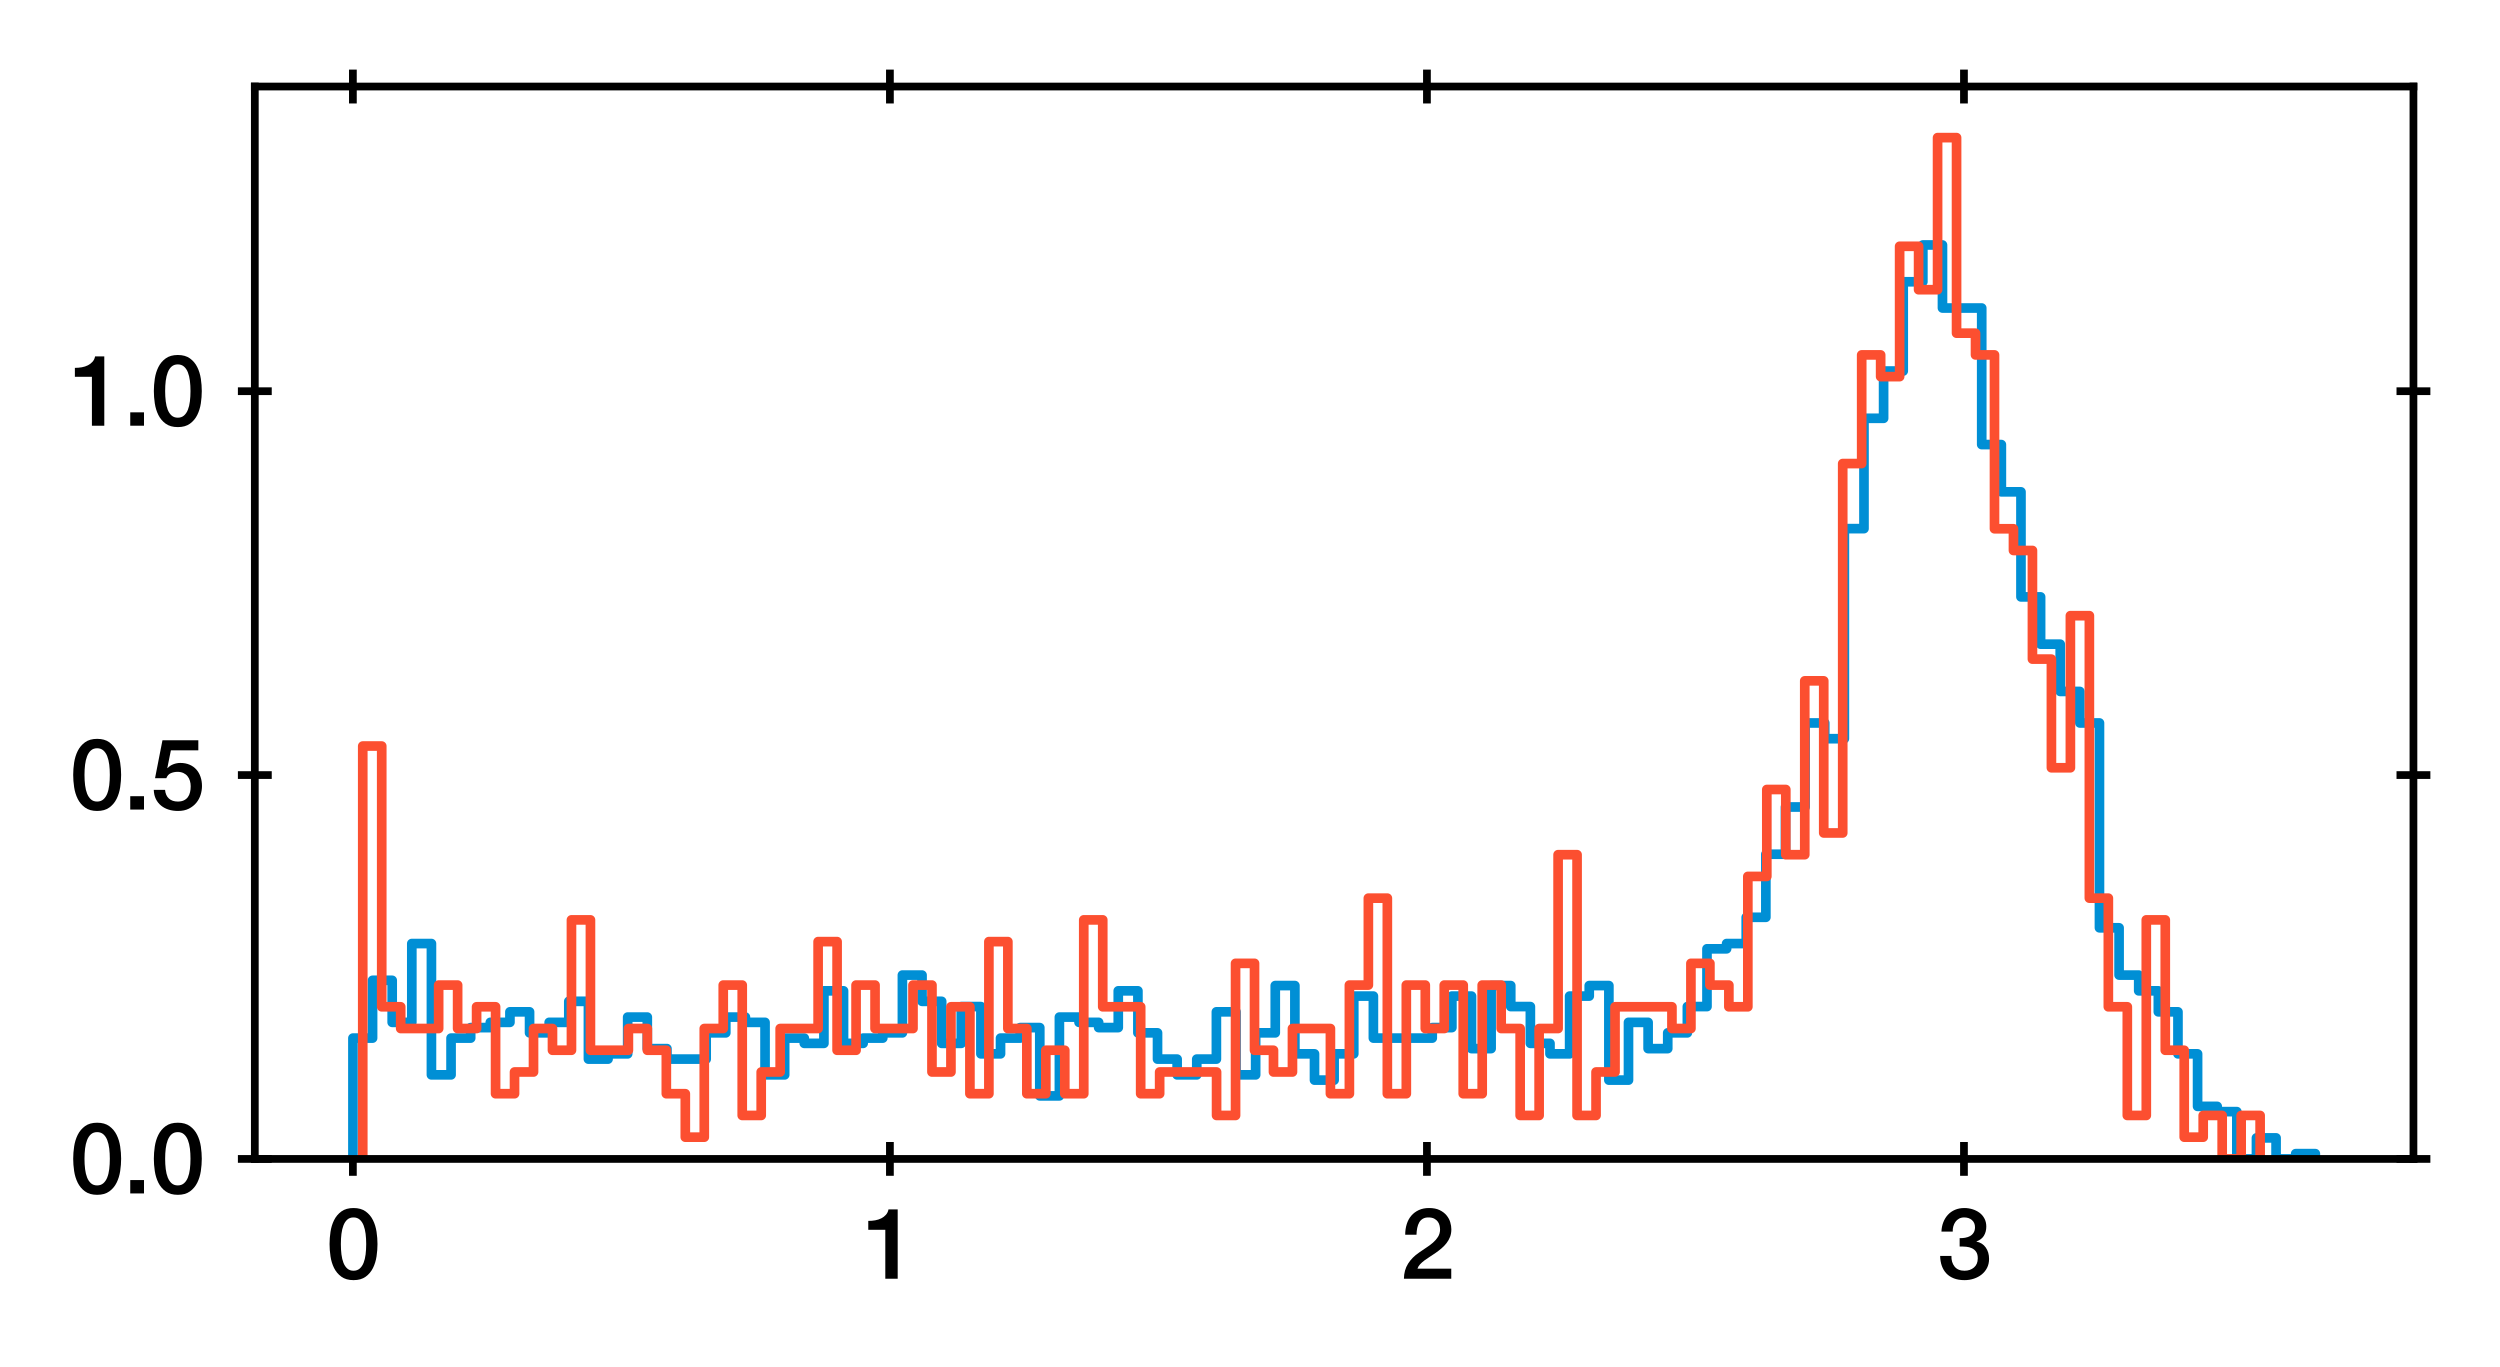 <?xml version="1.0" encoding="utf-8" standalone="no"?>
<!DOCTYPE svg PUBLIC "-//W3C//DTD SVG 1.1//EN"
  "http://www.w3.org/Graphics/SVG/1.1/DTD/svg11.dtd">
<svg xmlns:xlink="http://www.w3.org/1999/xlink" width="258.498pt" height="141.33pt" viewBox="0 0 258.498 141.33" xmlns="http://www.w3.org/2000/svg" version="1.1">
 <defs>
  <style type="text/css">*{stroke-linejoin: round; stroke-linecap: butt}</style>
 </defs>
 <g id="figure_1">
  <g id="patch_1">
   <path d="M 0 141.33 
L 258.498 141.33 
L 258.498 0 
L 0 0 
z
" style="fill: #ffffff"/>
  </g>
  <g id="axes_1">
   <g id="patch_2">
    <path d="M 26.348 119.83 
L 249.548 119.83 
L 249.548 8.95 
L 26.348 8.95 
z
" style="fill: #ffffff"/>
   </g>
   <g id="matplotlib.axis_1">
    <g id="xtick_1">
     <g id="line2d_1">
      <defs>
       <path id="m0ea1e65d7c" d="M 0 1.75 
L 0 -1.75 
" style="stroke: #000000; stroke-width: 0.8"/>
      </defs>
      <g>
       <use xlink:href="#m0ea1e65d7c" x="36.488" y="119.83" style="stroke: #000000; stroke-width: 0.8"/>
      </g>
     </g>
     <g id="line2d_2">
      <g>
       <use xlink:href="#m0ea1e65d7c" x="36.488" y="8.95" style="stroke: #000000; stroke-width: 0.8"/>
      </g>
     </g>
     <g id="text_1">
      <!-- 0 -->
      <g transform="translate(33.708 132.221)scale(0.1 -0.1)">
       <defs>
        <path id="HelveticaNeue-Medium-30" d="M 1779 4570 
Q 2259 4570 2563 4349 
Q 2867 4128 3036 3785 
Q 3206 3443 3267 3033 
Q 3328 2624 3328 2240 
Q 3328 1856 3267 1446 
Q 3206 1037 3036 694 
Q 2867 352 2563 131 
Q 2259 -90 1779 -90 
Q 1299 -90 995 131 
Q 691 352 521 694 
Q 352 1037 291 1446 
Q 230 1856 230 2240 
Q 230 2624 291 3033 
Q 352 3443 521 3785 
Q 691 4128 995 4349 
Q 1299 4570 1779 4570 
z
M 1779 518 
Q 2016 518 2176 656 
Q 2336 794 2429 1027 
Q 2522 1261 2560 1574 
Q 2598 1888 2598 2240 
Q 2598 2592 2560 2902 
Q 2522 3213 2429 3449 
Q 2336 3686 2176 3824 
Q 2016 3962 1779 3962 
Q 1536 3962 1379 3824 
Q 1222 3686 1129 3449 
Q 1037 3213 998 2902 
Q 960 2592 960 2240 
Q 960 1888 998 1574 
Q 1037 1261 1129 1027 
Q 1222 794 1379 656 
Q 1536 518 1779 518 
z
" transform="scale(0.016)"/>
       </defs>
       <use xlink:href="#HelveticaNeue-Medium-30"/>
      </g>
     </g>
    </g>
    <g id="xtick_2">
     <g id="line2d_3">
      <g>
       <use xlink:href="#m0ea1e65d7c" x="92.016" y="119.83" style="stroke: #000000; stroke-width: 0.8"/>
      </g>
     </g>
     <g id="line2d_4">
      <g>
       <use xlink:href="#m0ea1e65d7c" x="92.016" y="8.95" style="stroke: #000000; stroke-width: 0.8"/>
      </g>
     </g>
     <g id="text_2">
      <!-- 1 -->
      <g transform="translate(89.236 132.221)scale(0.1 -0.1)">
       <defs>
        <path id="HelveticaNeue-Medium-31" d="M 339 3738 
Q 570 3738 787 3776 
Q 1005 3814 1181 3904 
Q 1357 3994 1481 4134 
Q 1606 4275 1645 4480 
L 2240 4480 
L 2240 0 
L 1440 0 
L 1440 3162 
L 339 3162 
L 339 3738 
z
" transform="scale(0.016)"/>
       </defs>
       <use xlink:href="#HelveticaNeue-Medium-31"/>
      </g>
     </g>
    </g>
    <g id="xtick_3">
     <g id="line2d_5">
      <g>
       <use xlink:href="#m0ea1e65d7c" x="147.544" y="119.83" style="stroke: #000000; stroke-width: 0.8"/>
      </g>
     </g>
     <g id="line2d_6">
      <g>
       <use xlink:href="#m0ea1e65d7c" x="147.544" y="8.95" style="stroke: #000000; stroke-width: 0.8"/>
      </g>
     </g>
     <g id="text_3">
      <!-- 2 -->
      <g transform="translate(144.764 132.221)scale(0.1 -0.1)">
       <defs>
        <path id="HelveticaNeue-Medium-32" d="M 3309 0 
L 250 0 
Q 256 557 518 973 
Q 781 1389 1235 1696 
Q 1453 1856 1689 2006 
Q 1926 2157 2124 2329 
Q 2323 2502 2451 2704 
Q 2579 2906 2586 3168 
Q 2586 3290 2557 3427 
Q 2528 3565 2445 3683 
Q 2362 3802 2214 3882 
Q 2067 3962 1830 3962 
Q 1613 3962 1469 3875 
Q 1325 3789 1238 3638 
Q 1152 3488 1110 3283 
Q 1069 3078 1062 2842 
L 333 2842 
Q 333 3213 432 3529 
Q 531 3846 729 4076 
Q 928 4307 1213 4438 
Q 1498 4570 1875 4570 
Q 2285 4570 2560 4435 
Q 2835 4301 3004 4096 
Q 3174 3891 3244 3651 
Q 3315 3411 3315 3194 
Q 3315 2925 3232 2707 
Q 3149 2490 3008 2307 
Q 2867 2125 2688 1971 
Q 2509 1818 2317 1683 
Q 2125 1549 1933 1427 
Q 1741 1306 1577 1184 
Q 1414 1062 1292 931 
Q 1171 800 1126 653 
L 3309 653 
L 3309 0 
z
" transform="scale(0.016)"/>
       </defs>
       <use xlink:href="#HelveticaNeue-Medium-32"/>
      </g>
     </g>
    </g>
    <g id="xtick_4">
     <g id="line2d_7">
      <g>
       <use xlink:href="#m0ea1e65d7c" x="203.072" y="119.83" style="stroke: #000000; stroke-width: 0.8"/>
      </g>
     </g>
     <g id="line2d_8">
      <g>
       <use xlink:href="#m0ea1e65d7c" x="203.072" y="8.95" style="stroke: #000000; stroke-width: 0.8"/>
      </g>
     </g>
     <g id="text_4">
      <!-- 3 -->
      <g transform="translate(200.292 132.221)scale(0.1 -0.1)">
       <defs>
        <path id="HelveticaNeue-Medium-33" d="M 1459 2624 
Q 1638 2618 1817 2650 
Q 1997 2682 2137 2762 
Q 2278 2842 2364 2982 
Q 2451 3123 2451 3328 
Q 2451 3616 2256 3789 
Q 2061 3962 1754 3962 
Q 1562 3962 1421 3885 
Q 1280 3808 1187 3677 
Q 1094 3546 1049 3382 
Q 1005 3219 1011 3046 
L 282 3046 
Q 294 3373 403 3651 
Q 512 3930 701 4134 
Q 890 4339 1158 4454 
Q 1427 4570 1766 4570 
Q 2029 4570 2281 4493 
Q 2534 4416 2736 4269 
Q 2938 4122 3059 3894 
Q 3181 3667 3181 3373 
Q 3181 3034 3027 2781 
Q 2874 2528 2547 2413 
L 2547 2400 
Q 2931 2323 3145 2019 
Q 3360 1715 3360 1280 
Q 3360 960 3232 707 
Q 3104 454 2886 278 
Q 2669 102 2381 6 
Q 2093 -90 1773 -90 
Q 1382 -90 1091 22 
Q 800 134 605 339 
Q 410 544 307 832 
Q 205 1120 198 1472 
L 928 1472 
Q 915 1062 1129 790 
Q 1344 518 1773 518 
Q 2138 518 2384 726 
Q 2630 934 2630 1318 
Q 2630 1581 2528 1734 
Q 2426 1888 2259 1968 
Q 2093 2048 1885 2067 
Q 1677 2086 1459 2080 
L 1459 2624 
z
" transform="scale(0.016)"/>
       </defs>
       <use xlink:href="#HelveticaNeue-Medium-33"/>
      </g>
     </g>
    </g>
   </g>
   <g id="matplotlib.axis_2">
    <g id="ytick_1">
     <g id="line2d_9">
      <defs>
       <path id="m9d94db8c76" d="M 1.75 0 
L -1.75 -0 
" style="stroke: #000000; stroke-width: 0.8"/>
      </defs>
      <g>
       <use xlink:href="#m9d94db8c76" x="26.348" y="119.83" style="stroke: #000000; stroke-width: 0.8"/>
      </g>
     </g>
     <g id="line2d_10">
      <g>
       <use xlink:href="#m9d94db8c76" x="249.548" y="119.83" style="stroke: #000000; stroke-width: 0.8"/>
      </g>
     </g>
     <g id="text_5">
      <!-- 0.0 -->
      <g transform="translate(7.2 123.4)scale(0.1 -0.1)">
       <defs>
        <path id="HelveticaNeue-Medium-2e" d="M 442 864 
L 1331 864 
L 1331 0 
L 442 0 
L 442 864 
z
" transform="scale(0.016)"/>
       </defs>
       <use xlink:href="#HelveticaNeue-Medium-30"/>
       <use xlink:href="#HelveticaNeue-Medium-2e" x="55.6"/>
       <use xlink:href="#HelveticaNeue-Medium-30" x="83.4"/>
      </g>
     </g>
    </g>
    <g id="ytick_2">
     <g id="line2d_11">
      <g>
       <use xlink:href="#m9d94db8c76" x="26.348" y="80.139" style="stroke: #000000; stroke-width: 0.8"/>
      </g>
     </g>
     <g id="line2d_12">
      <g>
       <use xlink:href="#m9d94db8c76" x="249.548" y="80.139" style="stroke: #000000; stroke-width: 0.8"/>
      </g>
     </g>
     <g id="text_6">
      <!-- 0.5 -->
      <g transform="translate(7.2 83.709)scale(0.1 -0.1)">
       <defs>
        <path id="HelveticaNeue-Medium-35" d="M 787 4480 
L 3104 4480 
L 3104 3827 
L 1331 3827 
L 1101 2688 
L 1114 2675 
Q 1261 2842 1488 2928 
Q 1715 3014 1939 3014 
Q 2272 3014 2534 2902 
Q 2797 2790 2976 2588 
Q 3155 2387 3248 2112 
Q 3341 1837 3341 1517 
Q 3341 1248 3254 963 
Q 3168 678 2979 444 
Q 2790 211 2496 60 
Q 2202 -90 1792 -90 
Q 1466 -90 1187 -3 
Q 909 83 697 256 
Q 486 429 361 681 
Q 237 934 224 1274 
L 954 1274 
Q 986 909 1203 713 
Q 1421 518 1779 518 
Q 2010 518 2170 595 
Q 2330 672 2429 806 
Q 2528 941 2569 1120 
Q 2611 1299 2611 1504 
Q 2611 1690 2560 1859 
Q 2509 2029 2406 2157 
Q 2304 2285 2141 2361 
Q 1978 2438 1760 2438 
Q 1530 2438 1328 2352 
Q 1126 2266 1037 2029 
L 307 2029 
L 787 4480 
z
" transform="scale(0.016)"/>
       </defs>
       <use xlink:href="#HelveticaNeue-Medium-30"/>
       <use xlink:href="#HelveticaNeue-Medium-2e" x="55.6"/>
       <use xlink:href="#HelveticaNeue-Medium-35" x="83.4"/>
      </g>
     </g>
    </g>
    <g id="ytick_3">
     <g id="line2d_13">
      <g>
       <use xlink:href="#m9d94db8c76" x="26.348" y="40.447" style="stroke: #000000; stroke-width: 0.8"/>
      </g>
     </g>
     <g id="line2d_14">
      <g>
       <use xlink:href="#m9d94db8c76" x="249.548" y="40.447" style="stroke: #000000; stroke-width: 0.8"/>
      </g>
     </g>
     <g id="text_7">
      <!-- 1.0 -->
      <g transform="translate(7.2 44.018)scale(0.1 -0.1)">
       <use xlink:href="#HelveticaNeue-Medium-31"/>
       <use xlink:href="#HelveticaNeue-Medium-2e" x="55.6"/>
       <use xlink:href="#HelveticaNeue-Medium-30" x="83.4"/>
      </g>
     </g>
    </g>
   </g>
   <g id="patch_3">
    <path d="M 36.494 119.83 
L 36.494 107.339 
L 38.523 107.339 
L 38.523 101.365 
L 40.552 101.365 
L 40.552 105.71 
L 42.581 105.71 
L 42.581 97.563 
L 44.61 97.563 
L 44.61 111.14 
L 46.639 111.14 
L 46.639 107.339 
L 48.668 107.339 
L 48.668 106.253 
L 50.698 106.253 
L 50.698 105.71 
L 52.727 105.71 
L 52.727 104.623 
L 54.756 104.623 
L 54.756 106.796 
L 56.785 106.796 
L 56.785 105.71 
L 58.814 105.71 
L 58.814 103.537 
L 60.843 103.537 
L 60.843 109.511 
L 62.872 109.511 
L 62.872 108.968 
L 64.901 108.968 
L 64.901 105.166 
L 66.93 105.166 
L 66.93 108.425 
L 68.959 108.425 
L 68.959 109.511 
L 73.018 109.511 
L 73.018 106.796 
L 75.047 106.796 
L 75.047 105.166 
L 77.076 105.166 
L 77.076 105.71 
L 79.105 105.71 
L 79.105 111.14 
L 81.134 111.14 
L 81.134 107.339 
L 83.163 107.339 
L 83.163 107.882 
L 85.192 107.882 
L 85.192 102.451 
L 87.221 102.451 
L 87.221 107.882 
L 89.25 107.882 
L 89.25 107.339 
L 91.279 107.339 
L 91.279 106.796 
L 93.308 106.796 
L 93.308 100.822 
L 95.338 100.822 
L 95.338 103.537 
L 97.367 103.537 
L 97.367 107.882 
L 99.396 107.882 
L 99.396 104.08 
L 101.425 104.08 
L 101.425 108.968 
L 103.454 108.968 
L 103.454 107.339 
L 105.483 107.339 
L 105.483 106.253 
L 107.512 106.253 
L 107.512 113.313 
L 109.541 113.313 
L 109.541 105.166 
L 111.57 105.166 
L 111.57 105.71 
L 113.599 105.71 
L 113.599 106.253 
L 115.628 106.253 
L 115.628 102.451 
L 117.658 102.451 
L 117.658 106.796 
L 119.687 106.796 
L 119.687 109.511 
L 121.716 109.511 
L 121.716 111.14 
L 123.745 111.14 
L 123.745 109.511 
L 125.774 109.511 
L 125.774 104.623 
L 127.803 104.623 
L 127.803 111.14 
L 129.832 111.14 
L 129.832 106.796 
L 131.861 106.796 
L 131.861 101.908 
L 133.89 101.908 
L 133.89 108.968 
L 135.919 108.968 
L 135.919 111.684 
L 137.948 111.684 
L 137.948 108.968 
L 139.978 108.968 
L 139.978 102.994 
L 142.007 102.994 
L 142.007 107.339 
L 148.094 107.339 
L 148.094 106.253 
L 150.123 106.253 
L 150.123 102.994 
L 152.152 102.994 
L 152.152 108.425 
L 154.181 108.425 
L 154.181 101.908 
L 156.21 101.908 
L 156.21 104.08 
L 158.239 104.08 
L 158.239 107.882 
L 160.268 107.882 
L 160.268 108.968 
L 162.298 108.968 
L 162.298 102.994 
L 164.327 102.994 
L 164.327 101.908 
L 166.356 101.908 
L 166.356 111.684 
L 168.385 111.684 
L 168.385 105.71 
L 170.414 105.71 
L 170.414 108.425 
L 172.443 108.425 
L 172.443 106.796 
L 174.472 106.796 
L 174.472 104.08 
L 176.501 104.08 
L 176.501 98.106 
L 178.53 98.106 
L 178.53 97.563 
L 180.559 97.563 
L 180.559 94.848 
L 182.588 94.848 
L 182.588 88.33 
L 184.618 88.33 
L 184.618 83.443 
L 186.647 83.443 
L 186.647 74.753 
L 188.676 74.753 
L 188.676 76.382 
L 190.705 76.382 
L 190.705 54.659 
L 192.734 54.659 
L 192.734 43.254 
L 194.763 43.254 
L 194.763 38.366 
L 196.792 38.366 
L 196.792 29.133 
L 198.821 29.133 
L 198.821 25.331 
L 200.85 25.331 
L 200.85 31.849 
L 204.908 31.849 
L 204.908 45.969 
L 206.938 45.969 
L 206.938 50.857 
L 208.967 50.857 
L 208.967 61.719 
L 210.996 61.719 
L 210.996 66.607 
L 213.025 66.607 
L 213.025 71.495 
L 215.054 71.495 
L 215.054 74.753 
L 217.083 74.753 
L 217.083 95.934 
L 219.112 95.934 
L 219.112 100.822 
L 221.141 100.822 
L 221.141 102.451 
L 223.17 102.451 
L 223.17 104.623 
L 225.199 104.623 
L 225.199 108.968 
L 227.228 108.968 
L 227.228 114.399 
L 229.258 114.399 
L 229.258 114.942 
L 231.287 114.942 
L 231.287 119.83 
L 233.316 119.83 
L 233.316 117.658 
L 235.345 117.658 
L 235.345 119.83 
L 237.374 119.83 
L 237.374 119.287 
L 239.403 119.287 
L 239.403 119.83 
L 239.403 119.83 
" clip-path="url(#pf6089e0909)" style="fill: none; stroke: #008fd5; stroke-linejoin: miter"/>
   </g>
   <g id="patch_4">
    <path d="M 37.508 119.83 
L 37.508 77.141 
L 39.47 77.141 
L 39.47 104.102 
L 41.432 104.102 
L 41.432 106.349 
L 45.356 106.349 
L 45.356 101.856 
L 47.318 101.856 
L 47.318 106.349 
L 49.28 106.349 
L 49.28 104.102 
L 51.242 104.102 
L 51.242 113.09 
L 53.203 113.09 
L 53.203 110.843 
L 55.165 110.843 
L 55.165 106.349 
L 57.127 106.349 
L 57.127 108.596 
L 59.089 108.596 
L 59.089 95.115 
L 61.051 95.115 
L 61.051 108.596 
L 64.975 108.596 
L 64.975 106.349 
L 66.937 106.349 
L 66.937 108.596 
L 68.898 108.596 
L 68.898 113.09 
L 70.86 113.09 
L 70.86 117.583 
L 72.822 117.583 
L 72.822 106.349 
L 74.784 106.349 
L 74.784 101.856 
L 76.746 101.856 
L 76.746 115.336 
L 78.708 115.336 
L 78.708 110.843 
L 80.67 110.843 
L 80.67 106.349 
L 84.593 106.349 
L 84.593 97.362 
L 86.555 97.362 
L 86.555 108.596 
L 88.517 108.596 
L 88.517 101.856 
L 90.479 101.856 
L 90.479 106.349 
L 94.403 106.349 
L 94.403 101.856 
L 96.365 101.856 
L 96.365 110.843 
L 98.327 110.843 
L 98.327 104.102 
L 100.288 104.102 
L 100.288 113.09 
L 102.25 113.09 
L 102.25 97.362 
L 104.212 97.362 
L 104.212 106.349 
L 106.174 106.349 
L 106.174 113.09 
L 108.136 113.09 
L 108.136 108.596 
L 110.098 108.596 
L 110.098 113.09 
L 112.06 113.09 
L 112.06 95.115 
L 114.022 95.115 
L 114.022 104.102 
L 117.945 104.102 
L 117.945 113.09 
L 119.907 113.09 
L 119.907 110.843 
L 125.793 110.843 
L 125.793 115.336 
L 127.755 115.336 
L 127.755 99.609 
L 129.717 99.609 
L 129.717 108.596 
L 131.678 108.596 
L 131.678 110.843 
L 133.64 110.843 
L 133.64 106.349 
L 137.564 106.349 
L 137.564 113.09 
L 139.526 113.09 
L 139.526 101.856 
L 141.488 101.856 
L 141.488 92.868 
L 143.45 92.868 
L 143.45 113.09 
L 145.412 113.09 
L 145.412 101.856 
L 147.373 101.856 
L 147.373 106.349 
L 149.335 106.349 
L 149.335 101.856 
L 151.297 101.856 
L 151.297 113.09 
L 153.259 113.09 
L 153.259 101.856 
L 155.221 101.856 
L 155.221 106.349 
L 157.183 106.349 
L 157.183 115.336 
L 159.145 115.336 
L 159.145 106.349 
L 161.107 106.349 
L 161.107 88.375 
L 163.068 88.375 
L 163.068 115.336 
L 165.03 115.336 
L 165.03 110.843 
L 166.992 110.843 
L 166.992 104.102 
L 172.878 104.102 
L 172.878 106.349 
L 174.84 106.349 
L 174.84 99.609 
L 176.802 99.609 
L 176.802 101.856 
L 178.763 101.856 
L 178.763 104.102 
L 180.725 104.102 
L 180.725 90.621 
L 182.687 90.621 
L 182.687 81.634 
L 184.649 81.634 
L 184.649 88.375 
L 186.611 88.375 
L 186.611 70.4 
L 188.573 70.4 
L 188.573 86.128 
L 190.535 86.128 
L 190.535 47.932 
L 192.497 47.932 
L 192.497 36.698 
L 194.458 36.698 
L 194.458 38.945 
L 196.42 38.945 
L 196.42 25.464 
L 198.382 25.464 
L 198.382 29.958 
L 200.344 29.958 
L 200.344 14.23 
L 202.306 14.23 
L 202.306 34.451 
L 204.268 34.451 
L 204.268 36.698 
L 206.23 36.698 
L 206.23 54.673 
L 208.192 54.673 
L 208.192 56.919 
L 210.153 56.919 
L 210.153 68.153 
L 212.115 68.153 
L 212.115 79.387 
L 214.077 79.387 
L 214.077 63.66 
L 216.039 63.66 
L 216.039 92.868 
L 218.001 92.868 
L 218.001 104.102 
L 219.963 104.102 
L 219.963 115.336 
L 221.925 115.336 
L 221.925 95.115 
L 223.887 95.115 
L 223.887 108.596 
L 225.848 108.596 
L 225.848 117.583 
L 227.81 117.583 
L 227.81 115.336 
L 229.772 115.336 
L 229.772 119.83 
L 231.734 119.83 
L 231.734 115.336 
L 233.696 115.336 
L 233.696 119.83 
L 233.696 119.83 
" clip-path="url(#pf6089e0909)" style="fill: none; stroke: #fc4f30; stroke-linejoin: miter"/>
   </g>
   <g id="patch_5">
    <path d="M 26.348 119.83 
L 26.348 8.95 
" style="fill: none; stroke: #000000; stroke-width: 0.8; stroke-linejoin: miter; stroke-linecap: square"/>
   </g>
   <g id="patch_6">
    <path d="M 249.548 119.83 
L 249.548 8.95 
" style="fill: none; stroke: #000000; stroke-width: 0.8; stroke-linejoin: miter; stroke-linecap: square"/>
   </g>
   <g id="patch_7">
    <path d="M 26.348 119.83 
L 249.548 119.83 
" style="fill: none; stroke: #000000; stroke-width: 0.8; stroke-linejoin: miter; stroke-linecap: square"/>
   </g>
   <g id="patch_8">
    <path d="M 26.348 8.95 
L 249.548 8.95 
" style="fill: none; stroke: #000000; stroke-width: 0.8; stroke-linejoin: miter; stroke-linecap: square"/>
   </g>
  </g>
 </g>
 <defs>
  <clipPath id="pf6089e0909">
   <rect x="26.348" y="8.95" width="223.2" height="110.88"/>
  </clipPath>
 </defs>
</svg>
